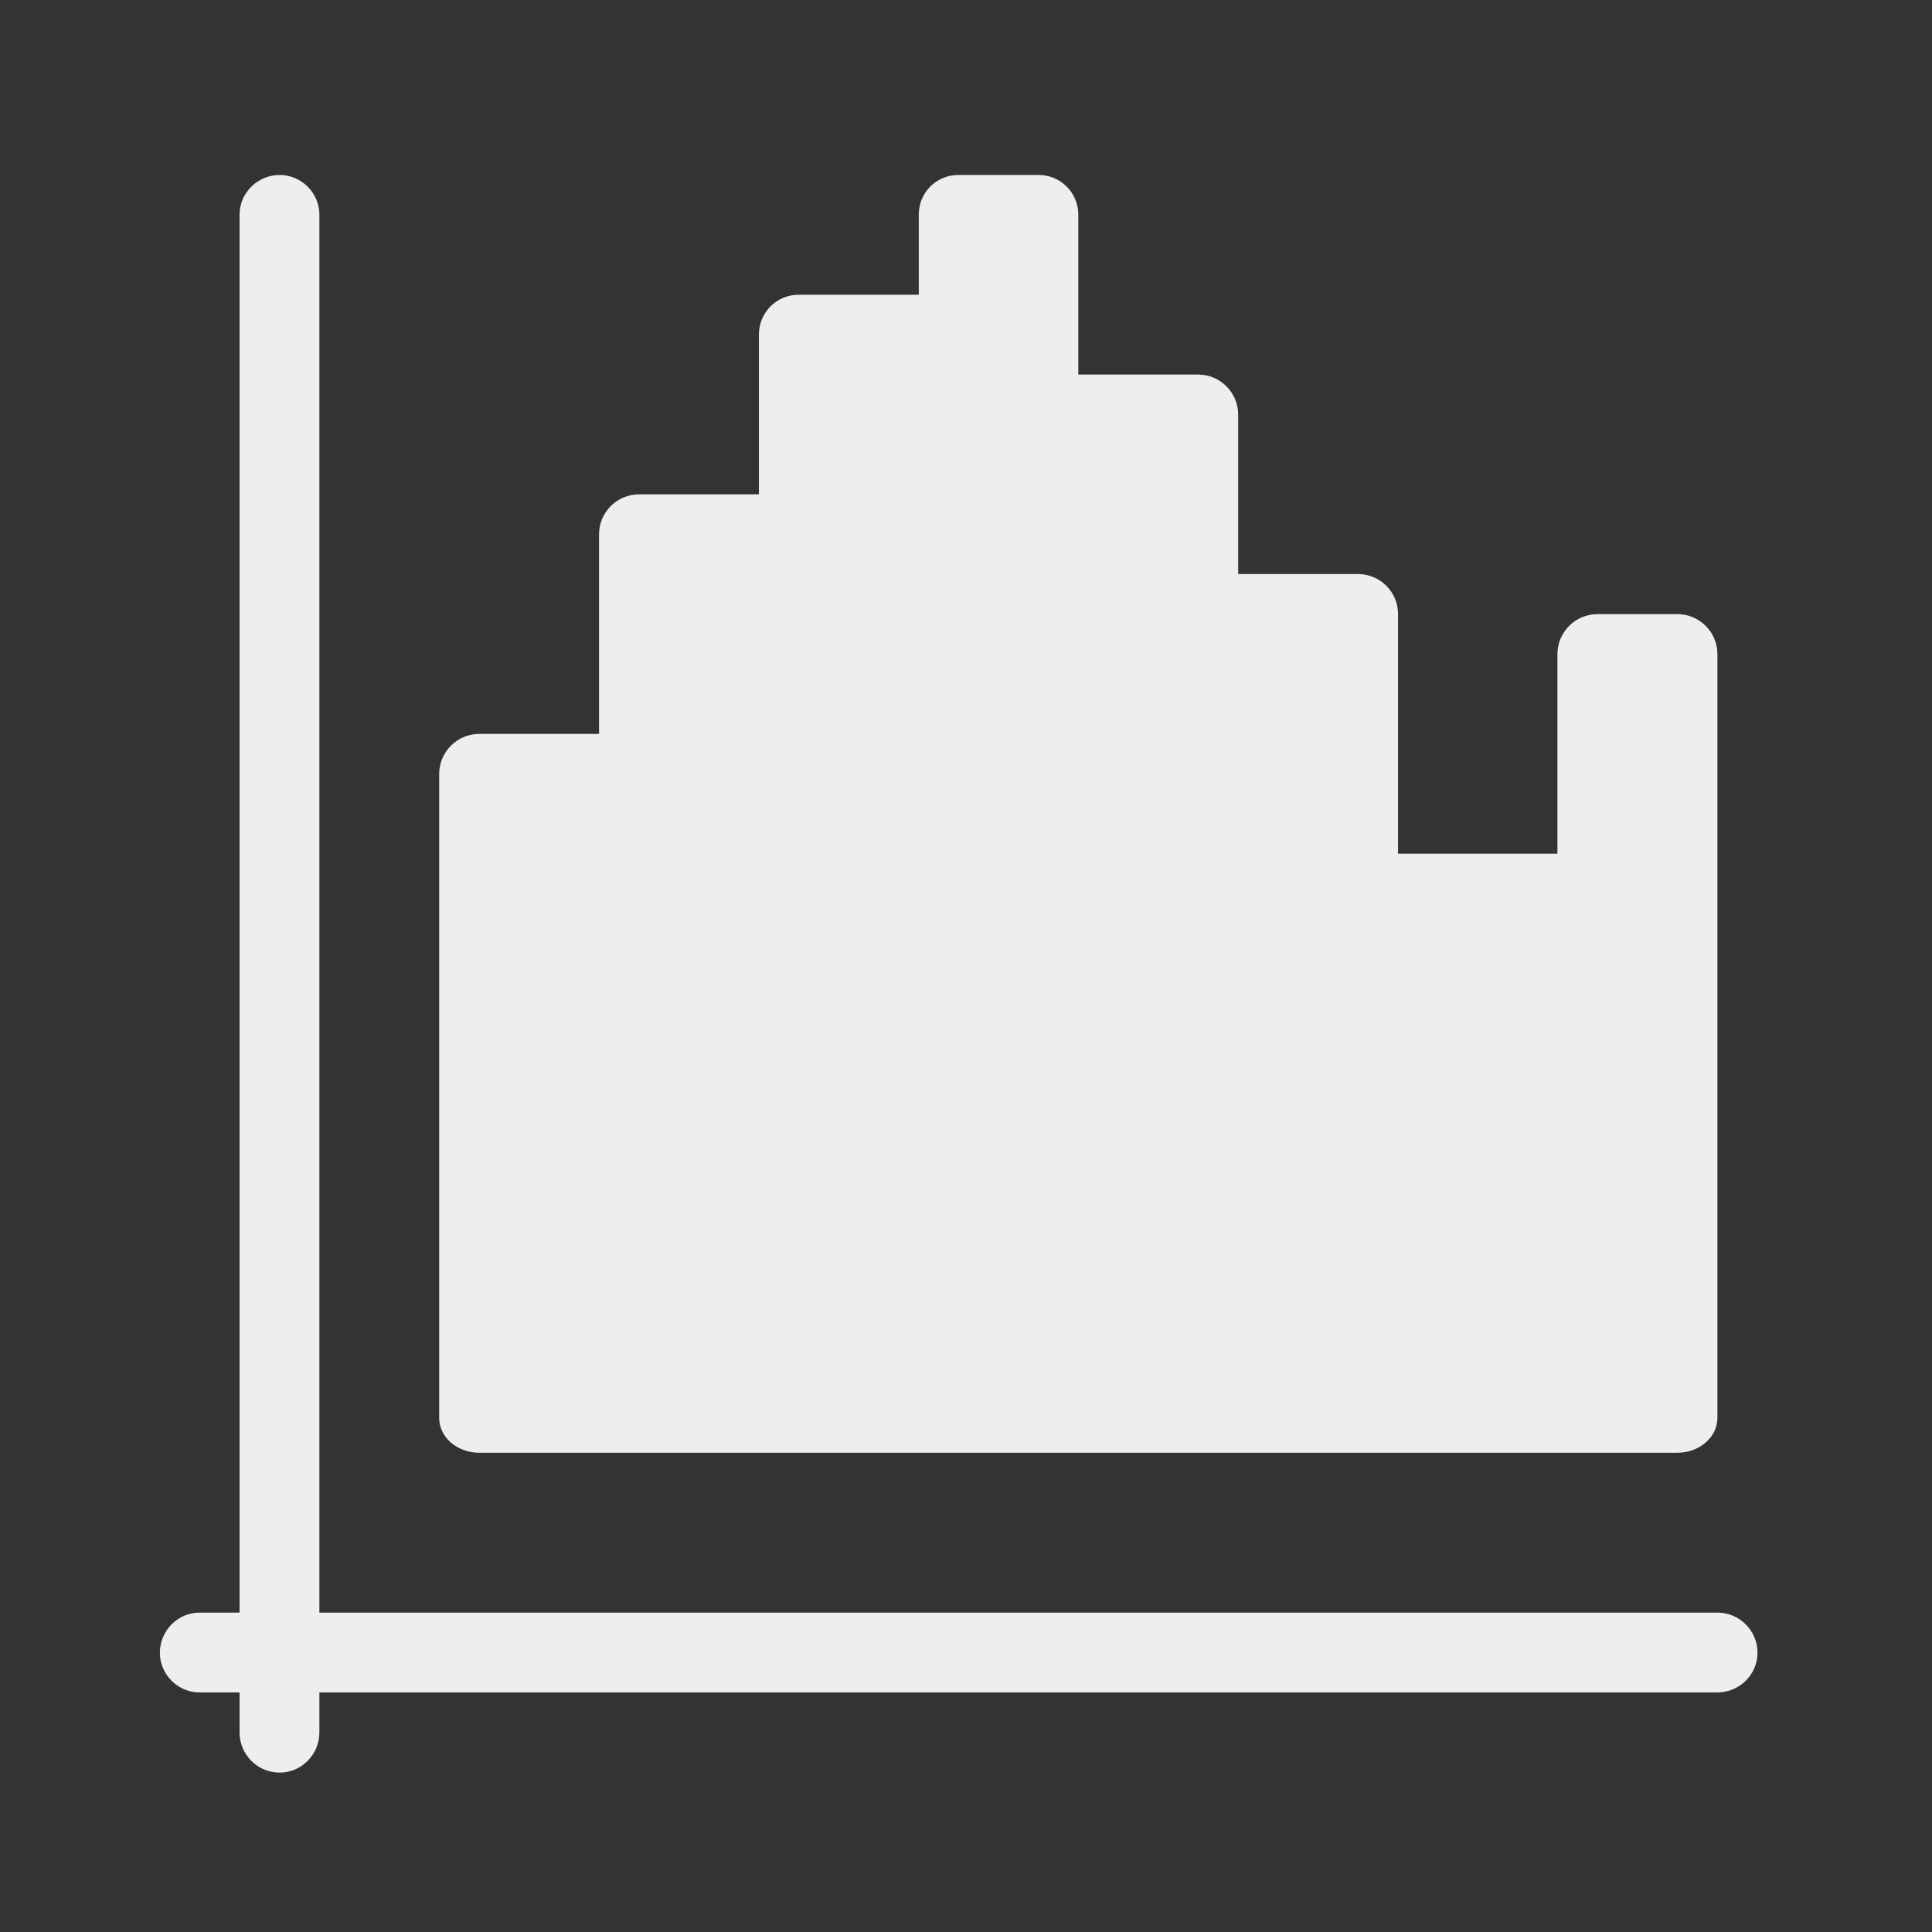 
<svg xmlns="http://www.w3.org/2000/svg" xmlns:xlink="http://www.w3.org/1999/xlink" width="16px" height="16px" viewBox="0 0 16 16" version="1.1">
<rect x="0" y="0" width="16" height="16" fill="#333333" stroke="none"/>
<g id="surface1">
     <defs>
  <style id="current-color-scheme" type="text/css">
   .ColorScheme-Text { color:#eeeeee; } .ColorScheme-Highlight { color:#424242; }
  </style>
 </defs>
<path style="fill:currentColor" class="ColorScheme-Text" d="M 2.645 14.348 L 2.645 1.777 C 2.645 1.598 2.496 1.449 2.316 1.449 C 2.133 1.449 1.984 1.598 1.984 1.777 L 1.984 14.348 C 1.984 14.531 2.133 14.68 2.316 14.68 C 2.496 14.68 2.645 14.531 2.645 14.348 Z M 2.645 14.348 "/>
     <defs>
  <style id="current-color-scheme" type="text/css">
   .ColorScheme-Text { color:#eeeeee; } .ColorScheme-Highlight { color:#424242; }
  </style>
 </defs>
<path style="fill:currentColor" class="ColorScheme-Text" d="M 1.652 14.016 L 14.223 14.016 C 14.406 14.016 14.555 13.867 14.555 13.688 C 14.555 13.504 14.406 13.355 14.223 13.355 L 1.652 13.355 C 1.473 13.355 1.324 13.504 1.324 13.688 C 1.324 13.867 1.473 14.016 1.652 14.016 Z M 1.652 14.016 "/>
     <defs>
  <style id="current-color-scheme" type="text/css">
   .ColorScheme-Text { color:#eeeeee; } .ColorScheme-Highlight { color:#424242; }
  </style>
 </defs>
<path style="fill:currentColor" class="ColorScheme-Text" d="M 7.938 1.449 C 7.754 1.449 7.609 1.594 7.609 1.777 L 7.609 2.441 L 6.613 2.441 C 6.434 2.441 6.285 2.586 6.285 2.77 L 6.285 4.094 L 5.293 4.094 C 5.109 4.094 4.961 4.242 4.961 4.426 L 4.961 6.078 L 3.969 6.078 C 3.785 6.078 3.637 6.227 3.637 6.41 L 3.637 11.742 C 3.637 11.902 3.785 12.031 3.969 12.031 L 13.891 12.031 C 14.074 12.031 14.223 11.902 14.223 11.742 L 14.223 5.418 C 14.223 5.234 14.074 5.086 13.891 5.086 L 13.23 5.086 C 13.047 5.086 12.898 5.234 12.898 5.418 L 12.898 7.07 L 11.578 7.07 L 11.578 5.086 C 11.578 4.902 11.43 4.754 11.246 4.754 L 10.254 4.754 L 10.254 3.434 C 10.254 3.25 10.105 3.102 9.922 3.102 L 8.93 3.102 L 8.93 1.777 C 8.93 1.594 8.781 1.449 8.602 1.449 Z M 7.938 1.449 "/>
</g>
</svg>
